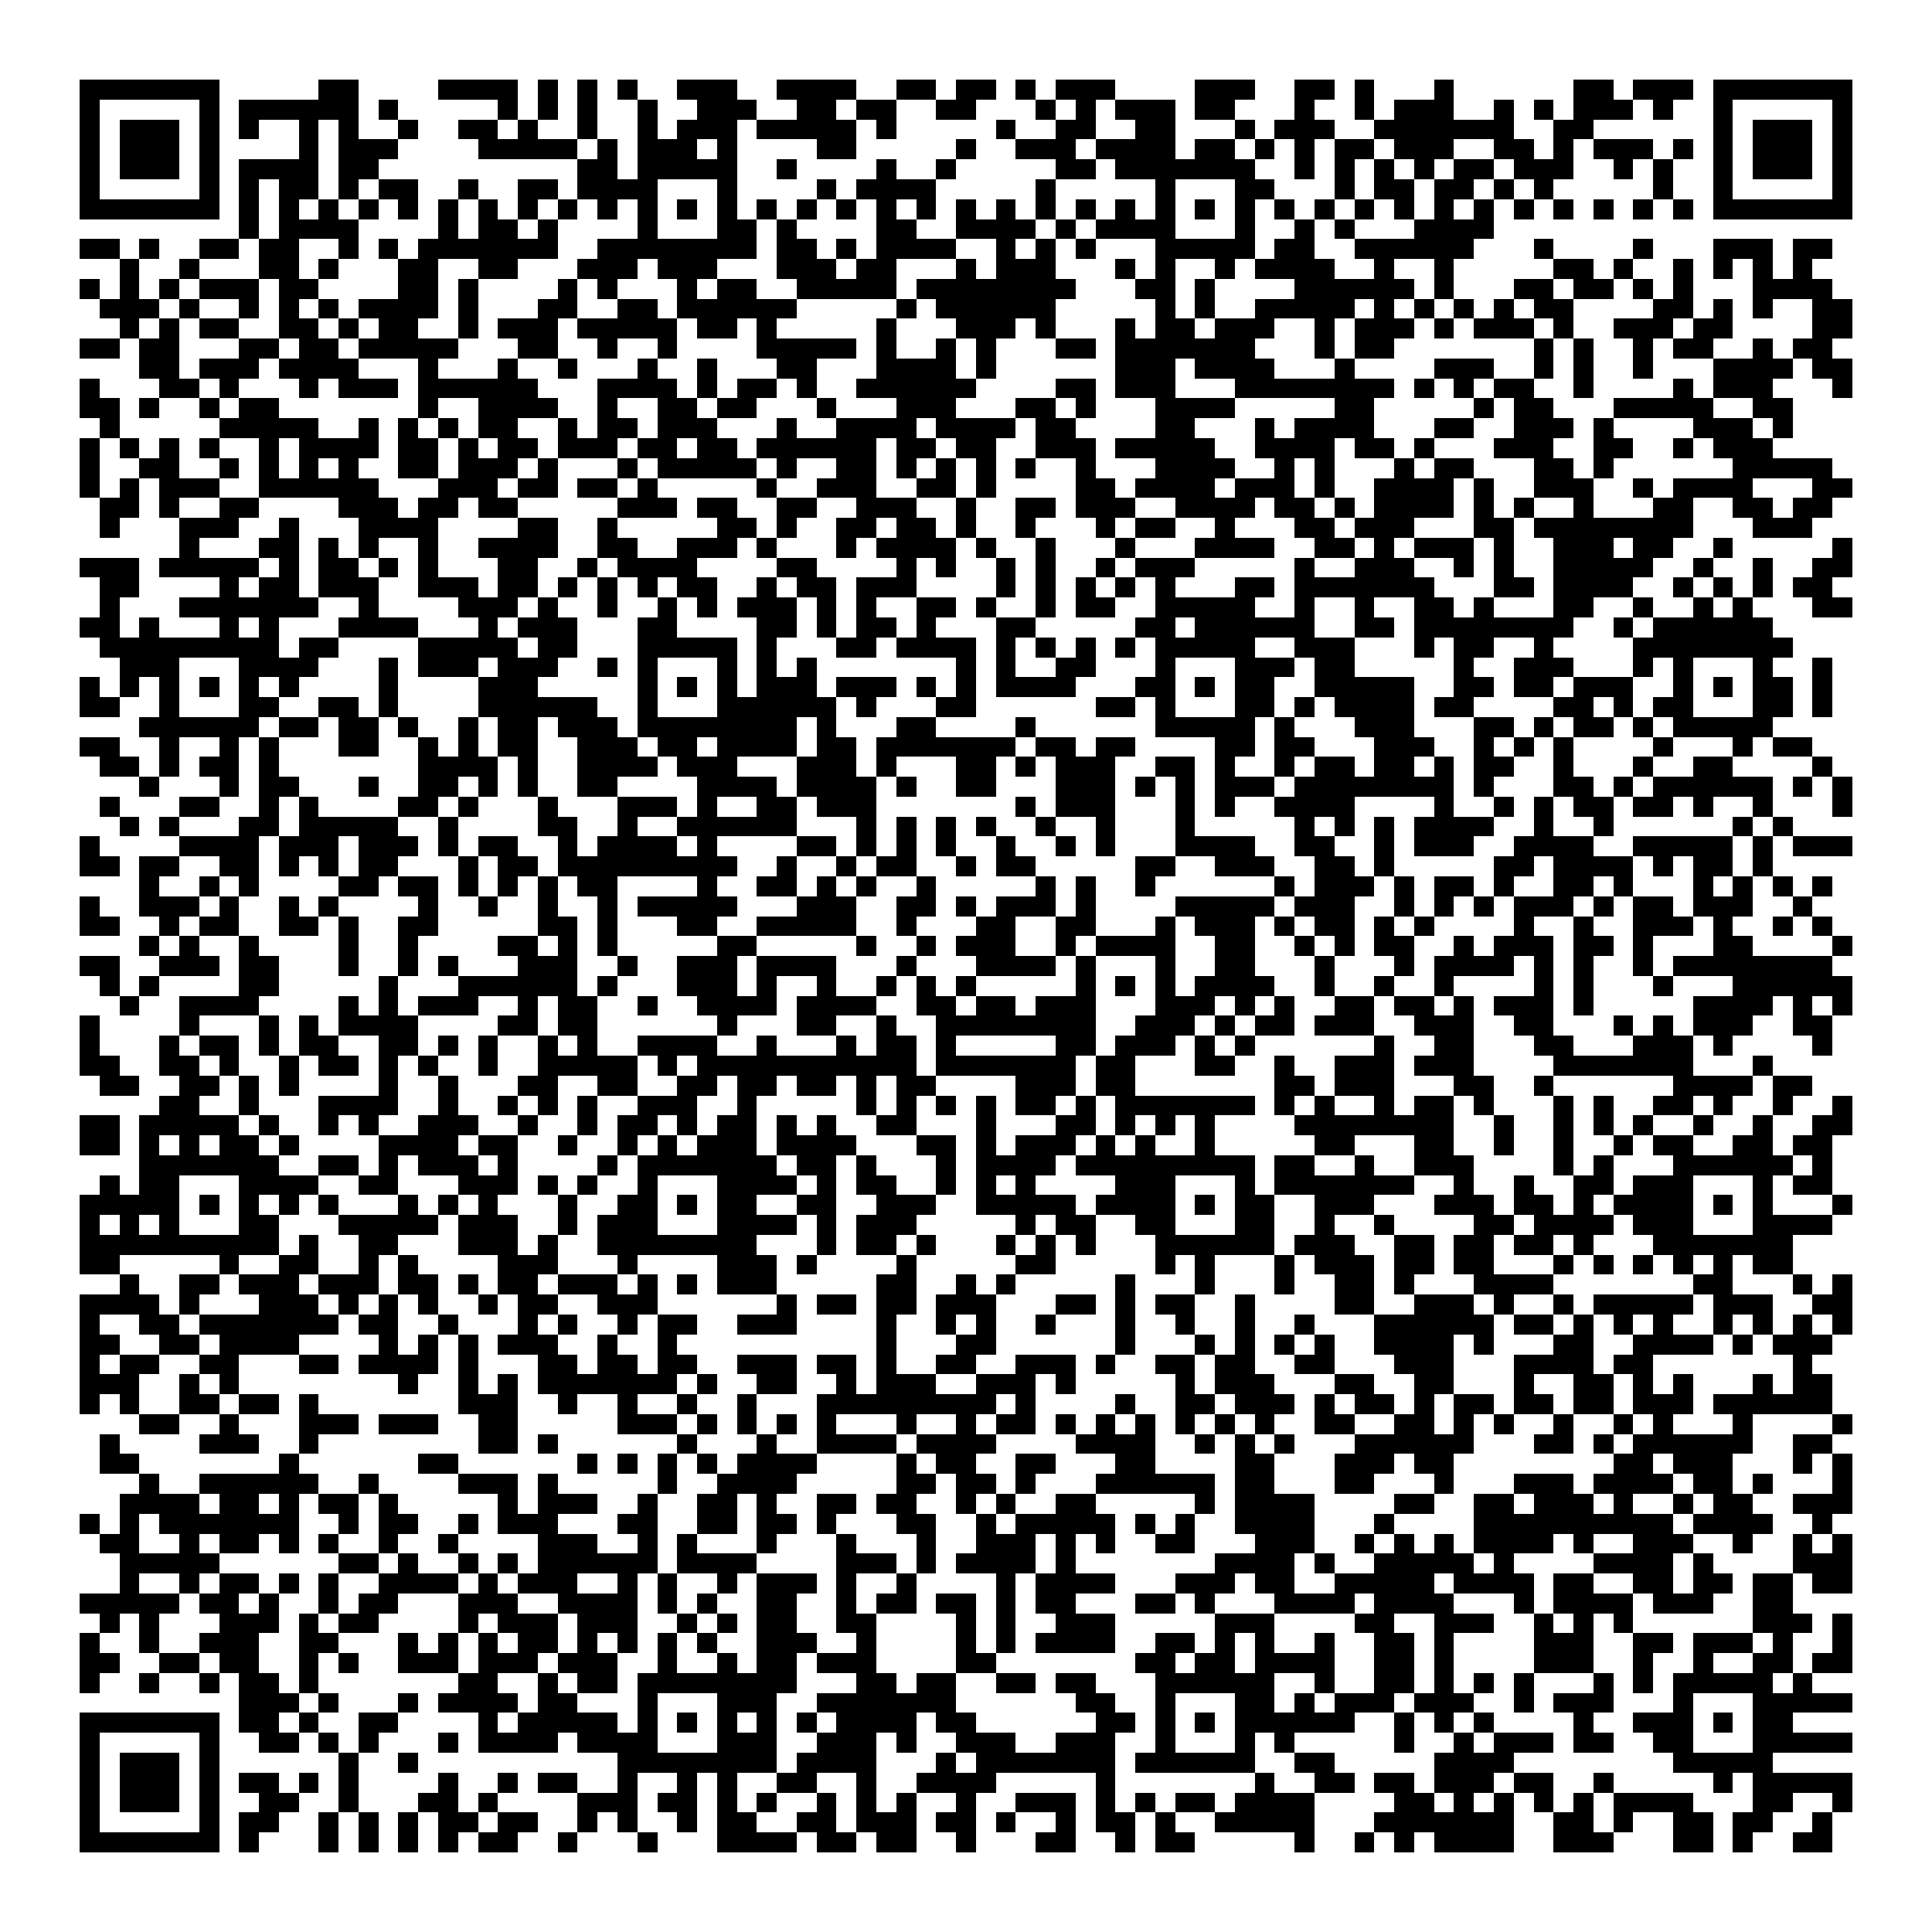 <svg xmlns="http://www.w3.org/2000/svg" viewBox="0 0 97 97" shape-rendering="crispEdges"><path fill="#ffffff" d="M0 0h97v97H0z"/><path stroke="#000000" d="M4 4.5h7m5 0h2m4 0h4m1 0h1m1 0h1m1 0h1m2 0h3m2 0h4m2 0h2m1 0h2m1 0h1m1 0h3m4 0h3m2 0h2m1 0h1m3 0h1m6 0h2m1 0h3m1 0h7M4 5.5h1m5 0h1m1 0h6m1 0h1m5 0h1m1 0h1m1 0h1m2 0h1m2 0h3m2 0h2m1 0h2m2 0h2m3 0h1m1 0h1m1 0h3m1 0h2m3 0h1m2 0h1m1 0h3m2 0h1m1 0h1m1 0h3m1 0h1m2 0h1m5 0h1M4 6.5h1m1 0h3m1 0h1m1 0h1m2 0h1m1 0h1m2 0h1m2 0h2m1 0h1m2 0h1m2 0h1m1 0h3m1 0h5m1 0h1m5 0h1m2 0h2m2 0h2m3 0h1m1 0h3m2 0h7m2 0h2m6 0h1m1 0h3m1 0h1M4 7.5h1m1 0h3m1 0h1m4 0h1m1 0h3m4 0h5m1 0h1m1 0h3m1 0h1m4 0h2m5 0h1m2 0h3m1 0h4m1 0h2m1 0h1m1 0h1m1 0h2m1 0h3m2 0h2m1 0h1m1 0h3m1 0h1m1 0h1m1 0h3m1 0h1M4 8.5h1m1 0h3m1 0h1m1 0h4m1 0h2m10 0h2m1 0h5m2 0h1m4 0h1m2 0h1m5 0h2m1 0h7m2 0h1m1 0h1m1 0h1m1 0h1m1 0h2m1 0h3m2 0h1m1 0h1m2 0h1m1 0h3m1 0h1M4 9.5h1m5 0h1m1 0h1m1 0h2m1 0h1m1 0h2m2 0h1m2 0h2m1 0h4m3 0h1m4 0h1m1 0h4m5 0h1m5 0h1m3 0h2m3 0h1m1 0h2m1 0h2m1 0h1m1 0h1m5 0h1m2 0h1m5 0h1M4 10.5h7m1 0h1m1 0h1m1 0h1m1 0h1m1 0h1m1 0h1m1 0h1m1 0h1m1 0h1m1 0h1m1 0h1m1 0h1m1 0h1m1 0h1m1 0h1m1 0h1m1 0h1m1 0h1m1 0h1m1 0h1m1 0h1m1 0h1m1 0h1m1 0h1m1 0h1m1 0h1m1 0h1m1 0h1m1 0h1m1 0h1m1 0h1m1 0h1m1 0h1m1 0h1m1 0h1m1 0h1m1 0h1m1 0h7M12 11.5h1m1 0h4m4 0h1m1 0h2m1 0h1m4 0h1m3 0h2m1 0h1m4 0h2m2 0h4m1 0h1m1 0h4m3 0h1m2 0h1m1 0h1m3 0h4M4 12.5h2m1 0h1m2 0h2m1 0h2m2 0h1m1 0h1m1 0h7m2 0h8m1 0h2m1 0h1m1 0h4m2 0h1m1 0h1m1 0h1m3 0h5m1 0h2m2 0h6m3 0h1m4 0h1m3 0h3m1 0h2M6 13.5h1m2 0h1m3 0h2m1 0h1m3 0h2m2 0h2m3 0h3m1 0h3m3 0h3m1 0h2m3 0h1m1 0h3m3 0h1m1 0h1m2 0h1m1 0h4m2 0h1m2 0h1m5 0h2m1 0h1m2 0h1m1 0h1m1 0h1m1 0h1M4 14.5h1m1 0h1m1 0h1m1 0h3m1 0h2m4 0h2m1 0h1m4 0h1m1 0h1m3 0h1m1 0h2m2 0h5m1 0h8m3 0h2m1 0h1m4 0h6m1 0h1m3 0h2m1 0h2m1 0h1m1 0h1m3 0h4M5 15.5h3m1 0h1m2 0h1m1 0h1m1 0h1m1 0h4m1 0h1m3 0h2m2 0h2m1 0h6m5 0h1m1 0h6m5 0h1m1 0h1m2 0h5m1 0h1m1 0h1m1 0h1m1 0h1m1 0h2m4 0h2m1 0h1m1 0h1m2 0h2M6 16.5h1m1 0h1m1 0h2m2 0h2m1 0h1m1 0h2m2 0h1m1 0h3m1 0h5m1 0h2m1 0h1m5 0h1m3 0h3m1 0h1m3 0h1m1 0h2m1 0h3m2 0h1m1 0h3m1 0h1m1 0h3m1 0h1m2 0h3m1 0h2m4 0h2M4 17.5h2m1 0h2m3 0h2m1 0h2m1 0h5m3 0h2m2 0h1m2 0h1m4 0h5m1 0h1m2 0h1m1 0h1m3 0h2m1 0h7m3 0h1m1 0h2m7 0h1m1 0h1m2 0h1m1 0h2m2 0h1m1 0h2M7 18.5h2m1 0h3m1 0h4m3 0h1m3 0h1m2 0h1m3 0h1m2 0h1m3 0h2m3 0h4m1 0h1m6 0h3m1 0h4m3 0h1m4 0h3m2 0h1m1 0h1m2 0h1m3 0h4m1 0h2M4 19.5h1m3 0h2m1 0h1m3 0h1m1 0h3m1 0h6m3 0h4m1 0h1m1 0h2m1 0h1m2 0h6m4 0h2m1 0h3m3 0h8m1 0h1m1 0h1m1 0h2m2 0h1m4 0h1m1 0h3m3 0h1M4 20.5h2m1 0h1m2 0h1m1 0h2m7 0h1m2 0h4m2 0h1m2 0h2m1 0h2m3 0h1m3 0h3m3 0h2m1 0h1m3 0h4m5 0h2m5 0h1m1 0h2m3 0h5m2 0h2M5 21.5h1m5 0h5m2 0h1m1 0h1m1 0h1m1 0h2m2 0h1m1 0h2m1 0h3m3 0h1m2 0h4m1 0h4m1 0h2m4 0h2m3 0h1m1 0h4m3 0h2m2 0h3m1 0h1m4 0h3m1 0h1M4 22.5h1m1 0h1m1 0h1m1 0h1m2 0h1m1 0h4m1 0h2m1 0h1m1 0h2m1 0h3m1 0h2m1 0h2m1 0h6m1 0h2m1 0h2m2 0h3m1 0h5m2 0h4m1 0h2m1 0h1m3 0h3m2 0h2m2 0h1m1 0h3M4 23.5h1m2 0h2m2 0h1m1 0h1m1 0h1m1 0h1m2 0h2m1 0h3m1 0h1m3 0h1m1 0h5m1 0h1m2 0h2m1 0h1m1 0h1m1 0h1m1 0h1m2 0h1m3 0h4m2 0h1m1 0h1m3 0h1m1 0h2m3 0h2m1 0h1m6 0h5M4 24.5h1m1 0h1m1 0h3m2 0h6m3 0h3m1 0h2m1 0h2m1 0h1m5 0h1m2 0h3m2 0h2m1 0h1m4 0h2m1 0h4m1 0h3m1 0h1m2 0h4m1 0h1m2 0h3m2 0h1m1 0h4m3 0h2M5 25.5h2m1 0h1m2 0h2m4 0h3m1 0h2m1 0h2m5 0h3m1 0h2m2 0h2m2 0h3m2 0h1m2 0h2m1 0h3m2 0h4m1 0h2m1 0h1m1 0h4m1 0h1m1 0h1m2 0h1m3 0h2m2 0h2m1 0h2M5 26.5h1m3 0h3m2 0h1m3 0h4m4 0h2m2 0h1m5 0h2m1 0h1m2 0h2m1 0h2m1 0h1m2 0h1m3 0h1m1 0h2m2 0h1m3 0h2m1 0h3m3 0h2m1 0h8m3 0h3M9 27.5h1m3 0h2m1 0h1m1 0h1m2 0h1m2 0h4m2 0h2m2 0h3m1 0h1m3 0h1m1 0h4m1 0h1m2 0h1m3 0h1m3 0h4m2 0h2m1 0h1m1 0h3m1 0h1m2 0h3m1 0h2m2 0h1m5 0h1M4 28.5h3m1 0h5m1 0h1m1 0h2m1 0h1m1 0h1m3 0h2m2 0h1m1 0h4m4 0h2m4 0h1m1 0h1m2 0h1m1 0h1m2 0h1m1 0h3m5 0h1m2 0h3m2 0h1m1 0h1m2 0h5m2 0h1m2 0h1m2 0h2M5 29.5h2m4 0h1m1 0h2m1 0h3m2 0h3m1 0h2m1 0h1m1 0h1m1 0h1m1 0h2m2 0h1m1 0h2m1 0h3m4 0h1m1 0h1m1 0h1m1 0h1m1 0h1m3 0h2m1 0h7m3 0h2m1 0h4m2 0h1m1 0h1m1 0h1m1 0h2M5 30.5h1m3 0h7m2 0h1m4 0h3m1 0h1m2 0h1m2 0h1m1 0h1m1 0h3m1 0h1m1 0h1m2 0h2m1 0h1m2 0h1m1 0h2m2 0h5m2 0h1m2 0h1m2 0h2m1 0h1m3 0h2m2 0h1m2 0h1m1 0h1m3 0h2M4 31.5h2m1 0h1m3 0h1m1 0h1m3 0h4m3 0h1m1 0h3m3 0h2m4 0h2m1 0h1m1 0h2m1 0h1m3 0h2m5 0h2m1 0h6m2 0h2m1 0h8m2 0h1m1 0h6M5 32.5h9m1 0h2m4 0h5m1 0h2m3 0h5m1 0h1m3 0h2m1 0h4m1 0h1m1 0h1m1 0h1m1 0h1m1 0h5m2 0h3m3 0h1m1 0h2m2 0h1m4 0h8M6 33.5h3m3 0h4m3 0h1m1 0h3m1 0h3m2 0h1m1 0h1m3 0h1m1 0h1m1 0h1m7 0h1m1 0h1m2 0h2m3 0h1m3 0h3m1 0h2m5 0h1m2 0h3m3 0h1m1 0h1m3 0h1m2 0h1M4 34.5h1m1 0h1m1 0h1m1 0h1m1 0h1m1 0h1m4 0h1m4 0h3m5 0h1m1 0h1m1 0h1m1 0h3m1 0h3m1 0h1m1 0h1m1 0h4m3 0h2m1 0h1m1 0h2m2 0h5m2 0h2m1 0h2m1 0h3m2 0h1m1 0h1m1 0h2m1 0h1M4 35.5h2m2 0h1m3 0h2m2 0h2m1 0h1m4 0h6m2 0h1m3 0h6m1 0h1m3 0h2m6 0h2m1 0h1m3 0h2m1 0h1m1 0h4m1 0h2m4 0h2m1 0h1m1 0h2m3 0h2m1 0h1M7 36.5h6m1 0h2m1 0h2m1 0h1m2 0h1m1 0h2m1 0h3m1 0h8m1 0h1m3 0h2m4 0h1m6 0h5m1 0h1m3 0h3m3 0h2m1 0h1m1 0h2m1 0h1m1 0h5M4 37.5h2m2 0h1m2 0h1m1 0h1m3 0h2m2 0h1m1 0h1m1 0h2m2 0h3m1 0h2m1 0h4m1 0h2m1 0h7m1 0h2m1 0h2m4 0h2m1 0h2m3 0h3m2 0h1m1 0h1m1 0h1m4 0h1m3 0h1m1 0h2M5 38.5h2m1 0h1m1 0h2m1 0h1m7 0h4m1 0h1m2 0h4m1 0h3m3 0h3m1 0h1m3 0h2m1 0h1m1 0h3m2 0h2m1 0h1m2 0h1m1 0h2m1 0h2m1 0h1m1 0h2m2 0h1m3 0h1m2 0h2m4 0h1M7 39.5h1m3 0h1m1 0h2m3 0h1m2 0h2m1 0h1m1 0h1m2 0h2m4 0h4m1 0h4m1 0h1m2 0h2m3 0h3m1 0h1m1 0h1m1 0h3m1 0h8m1 0h1m3 0h2m1 0h1m1 0h6m1 0h1m1 0h1M5 40.5h1m3 0h2m2 0h1m1 0h1m4 0h2m1 0h1m3 0h1m3 0h3m1 0h1m2 0h2m1 0h3m7 0h1m1 0h3m3 0h1m1 0h1m2 0h4m4 0h1m2 0h1m1 0h1m1 0h2m1 0h2m1 0h1m2 0h1m3 0h1M6 41.5h1m1 0h1m3 0h2m1 0h5m2 0h1m4 0h2m2 0h1m2 0h6m3 0h1m1 0h1m1 0h1m1 0h1m2 0h1m2 0h1m3 0h1m5 0h1m1 0h1m1 0h1m1 0h4m2 0h1m2 0h1m6 0h1m1 0h1M4 42.5h1m4 0h4m1 0h3m1 0h3m1 0h1m1 0h2m2 0h1m1 0h4m1 0h1m4 0h2m1 0h1m1 0h1m1 0h1m2 0h1m2 0h1m1 0h1m3 0h4m2 0h2m2 0h1m1 0h3m2 0h4m2 0h5m1 0h1m1 0h3M4 43.5h2m1 0h2m2 0h2m1 0h1m1 0h1m1 0h2m3 0h1m1 0h2m1 0h9m2 0h1m2 0h1m1 0h2m2 0h1m1 0h2m5 0h2m2 0h3m2 0h2m1 0h1m5 0h2m1 0h4m1 0h1m1 0h2m1 0h1M7 44.5h1m2 0h1m1 0h1m4 0h2m1 0h2m1 0h1m1 0h1m1 0h1m1 0h2m4 0h1m2 0h2m1 0h1m1 0h1m2 0h1m5 0h1m1 0h1m2 0h1m6 0h1m1 0h3m1 0h1m1 0h2m1 0h1m2 0h2m1 0h1m3 0h1m1 0h1m1 0h1m1 0h1M4 45.5h1m2 0h3m1 0h1m2 0h1m1 0h1m4 0h1m2 0h1m2 0h1m2 0h1m1 0h5m3 0h3m2 0h2m1 0h1m1 0h3m1 0h1m4 0h5m1 0h3m2 0h1m1 0h1m1 0h1m1 0h3m1 0h1m1 0h2m1 0h3m2 0h1M4 46.5h2m2 0h1m1 0h2m2 0h2m1 0h1m2 0h2m5 0h2m1 0h1m3 0h2m2 0h5m2 0h1m3 0h2m2 0h2m3 0h1m1 0h3m1 0h1m1 0h2m1 0h1m1 0h1m4 0h1m2 0h1m2 0h3m1 0h1m2 0h1m1 0h1M7 47.5h1m1 0h1m2 0h1m4 0h1m2 0h1m4 0h2m1 0h1m1 0h1m5 0h2m5 0h1m2 0h1m1 0h3m2 0h1m1 0h4m2 0h2m2 0h1m1 0h1m1 0h2m2 0h1m1 0h3m1 0h2m1 0h1m3 0h2m4 0h1M4 48.5h2m2 0h3m1 0h2m3 0h1m2 0h1m1 0h1m3 0h3m2 0h1m2 0h3m1 0h4m3 0h1m3 0h4m1 0h1m3 0h1m2 0h2m3 0h1m3 0h1m1 0h4m1 0h1m1 0h1m2 0h1m1 0h8M5 49.5h1m1 0h1m4 0h2m5 0h1m3 0h6m1 0h1m3 0h3m1 0h1m2 0h1m2 0h1m1 0h1m1 0h1m5 0h1m1 0h1m1 0h1m1 0h4m2 0h1m2 0h1m2 0h1m4 0h1m1 0h1m3 0h1m3 0h6M6 50.5h1m2 0h4m4 0h1m1 0h1m1 0h3m2 0h1m1 0h2m2 0h1m2 0h4m1 0h4m2 0h2m1 0h2m1 0h3m3 0h3m1 0h1m1 0h1m2 0h2m1 0h2m1 0h1m1 0h3m1 0h1m5 0h4m1 0h1m1 0h1M4 51.5h1m4 0h1m3 0h1m1 0h1m1 0h4m4 0h2m1 0h2m6 0h1m3 0h2m2 0h1m2 0h8m2 0h3m1 0h1m1 0h2m1 0h3m2 0h3m2 0h2m3 0h1m1 0h1m1 0h3m2 0h2M4 52.5h1m3 0h1m1 0h2m1 0h1m1 0h2m2 0h2m1 0h1m1 0h1m2 0h1m1 0h1m2 0h4m2 0h1m3 0h1m1 0h2m1 0h1m5 0h2m1 0h3m1 0h1m1 0h1m6 0h1m2 0h2m3 0h2m3 0h3m1 0h1m4 0h1M4 53.5h2m2 0h2m1 0h1m2 0h1m1 0h2m1 0h1m1 0h1m2 0h1m2 0h5m1 0h1m1 0h11m1 0h7m1 0h2m3 0h2m2 0h1m2 0h3m1 0h3m4 0h7m3 0h1M5 54.5h2m2 0h2m1 0h1m1 0h1m4 0h1m2 0h1m3 0h2m2 0h2m2 0h2m1 0h2m1 0h2m1 0h1m1 0h2m4 0h3m1 0h2m7 0h2m1 0h3m3 0h2m2 0h1m6 0h4m1 0h2M8 55.5h2m2 0h1m3 0h4m2 0h1m2 0h1m1 0h1m1 0h1m2 0h3m2 0h1m5 0h1m1 0h1m1 0h1m1 0h1m1 0h2m1 0h1m1 0h7m1 0h1m1 0h1m2 0h1m1 0h2m1 0h1m3 0h1m1 0h1m2 0h2m1 0h1m2 0h1m2 0h1M4 56.5h2m1 0h5m1 0h1m2 0h1m1 0h1m2 0h3m2 0h1m2 0h1m1 0h2m1 0h1m1 0h2m1 0h1m1 0h1m2 0h2m3 0h1m3 0h2m1 0h1m1 0h1m1 0h1m4 0h8m2 0h1m2 0h1m1 0h1m1 0h1m2 0h1m2 0h1m2 0h2M4 57.5h2m1 0h1m1 0h1m1 0h2m1 0h1m4 0h4m1 0h2m2 0h1m2 0h1m1 0h1m1 0h3m1 0h4m3 0h2m1 0h1m1 0h3m1 0h1m1 0h1m2 0h1m5 0h2m3 0h2m2 0h1m2 0h1m2 0h1m1 0h2m2 0h2m1 0h2M7 58.5h7m2 0h2m1 0h1m1 0h3m1 0h1m4 0h1m1 0h7m1 0h2m1 0h1m3 0h1m1 0h4m1 0h9m1 0h2m2 0h1m2 0h3m4 0h1m1 0h1m3 0h6m1 0h1M5 59.5h1m1 0h2m3 0h4m2 0h2m3 0h3m1 0h1m1 0h1m2 0h1m3 0h4m1 0h1m1 0h2m2 0h1m1 0h1m1 0h1m4 0h3m3 0h1m1 0h7m2 0h1m2 0h1m2 0h2m1 0h3m3 0h1m1 0h2M4 60.5h5m1 0h1m1 0h1m1 0h1m1 0h1m3 0h1m1 0h1m1 0h1m3 0h1m2 0h2m1 0h1m1 0h2m2 0h2m2 0h3m2 0h5m1 0h4m1 0h1m1 0h2m2 0h3m3 0h3m1 0h2m1 0h1m1 0h4m1 0h1m1 0h1m3 0h1M4 61.5h1m1 0h1m1 0h1m3 0h2m3 0h5m1 0h3m2 0h1m1 0h3m3 0h4m1 0h1m1 0h3m5 0h1m1 0h2m2 0h2m3 0h2m2 0h1m2 0h1m4 0h2m1 0h4m1 0h3m3 0h4M4 62.5h10m1 0h1m2 0h2m3 0h3m1 0h1m2 0h8m3 0h1m1 0h2m1 0h1m3 0h1m1 0h1m1 0h1m3 0h6m1 0h3m2 0h2m1 0h2m1 0h2m1 0h1m3 0h7M4 63.5h2m5 0h1m2 0h2m2 0h1m1 0h1m4 0h3m3 0h1m4 0h3m1 0h1m4 0h1m5 0h2m5 0h1m1 0h1m3 0h1m1 0h3m1 0h2m1 0h2m3 0h1m1 0h1m1 0h1m1 0h1m1 0h1m1 0h2M6 64.5h1m2 0h2m1 0h3m1 0h3m1 0h2m1 0h1m1 0h2m1 0h3m1 0h1m1 0h1m1 0h3m5 0h2m2 0h1m1 0h1m5 0h1m3 0h1m3 0h1m2 0h2m1 0h1m3 0h4m7 0h2m3 0h1m1 0h1M4 65.5h4m1 0h1m3 0h3m1 0h1m1 0h1m1 0h1m2 0h1m1 0h2m2 0h3m6 0h1m1 0h2m1 0h2m1 0h3m3 0h2m1 0h1m1 0h2m2 0h1m4 0h2m2 0h3m1 0h1m2 0h1m1 0h5m1 0h3m2 0h2M4 66.5h1m2 0h2m1 0h7m1 0h2m2 0h1m3 0h1m1 0h1m2 0h1m1 0h2m2 0h3m4 0h1m2 0h1m1 0h1m2 0h1m3 0h1m2 0h1m2 0h1m2 0h1m3 0h6m1 0h2m1 0h1m1 0h1m1 0h1m2 0h1m1 0h1m1 0h1m1 0h1M4 67.5h2m2 0h2m1 0h4m4 0h1m1 0h1m1 0h1m1 0h3m2 0h1m2 0h1m10 0h1m3 0h2m6 0h1m3 0h1m1 0h1m1 0h1m1 0h1m2 0h4m1 0h1m3 0h2m2 0h4m1 0h1m1 0h3M4 68.5h1m1 0h2m2 0h2m3 0h2m1 0h4m1 0h1m3 0h2m1 0h2m1 0h2m2 0h3m1 0h2m1 0h1m2 0h2m2 0h3m1 0h1m2 0h2m1 0h2m2 0h2m3 0h3m3 0h4m1 0h2m7 0h1M4 69.5h3m2 0h1m1 0h1m8 0h1m2 0h1m1 0h1m1 0h7m1 0h1m2 0h2m2 0h1m1 0h3m2 0h3m1 0h1m5 0h1m1 0h3m3 0h2m2 0h2m3 0h1m2 0h2m1 0h1m1 0h1m3 0h1m1 0h2M4 70.5h1m1 0h1m2 0h2m1 0h2m1 0h1m7 0h3m2 0h1m2 0h1m2 0h1m2 0h1m3 0h9m1 0h1m4 0h1m2 0h2m1 0h3m1 0h1m1 0h2m1 0h1m1 0h2m1 0h2m1 0h2m1 0h3m1 0h6M7 71.5h2m2 0h1m3 0h3m1 0h3m2 0h2m5 0h3m1 0h1m1 0h1m1 0h1m1 0h1m3 0h1m2 0h1m1 0h2m1 0h1m1 0h1m1 0h1m1 0h1m1 0h1m1 0h1m2 0h2m2 0h2m1 0h1m1 0h1m2 0h1m2 0h1m1 0h1m3 0h1m4 0h1M5 72.5h1m4 0h3m2 0h1m8 0h2m1 0h1m6 0h1m3 0h1m2 0h4m1 0h4m4 0h4m2 0h1m1 0h1m1 0h1m3 0h6m3 0h2m1 0h1m1 0h6m2 0h2M5 73.5h2m7 0h1m6 0h2m6 0h1m1 0h1m1 0h1m1 0h1m1 0h4m4 0h1m1 0h2m2 0h2m3 0h2m4 0h2m3 0h3m1 0h2m8 0h2m1 0h3m3 0h1m1 0h1M7 74.5h1m2 0h6m2 0h1m4 0h3m1 0h1m5 0h1m2 0h4m5 0h2m1 0h2m1 0h1m3 0h6m1 0h2m3 0h2m3 0h1m3 0h3m1 0h4m1 0h2m1 0h1m3 0h1M6 75.5h4m1 0h2m1 0h1m1 0h2m1 0h1m5 0h1m1 0h3m2 0h1m2 0h2m1 0h1m2 0h2m1 0h2m2 0h1m1 0h1m2 0h2m5 0h1m1 0h4m4 0h2m2 0h2m1 0h3m1 0h1m2 0h1m1 0h2m2 0h3M4 76.5h1m1 0h1m1 0h7m2 0h1m1 0h2m2 0h1m1 0h3m3 0h2m2 0h2m1 0h2m1 0h1m3 0h2m2 0h1m1 0h5m1 0h1m1 0h1m2 0h4m3 0h1m4 0h10m1 0h4m2 0h1M5 77.5h2m2 0h1m1 0h2m1 0h1m1 0h1m2 0h1m2 0h1m4 0h3m2 0h1m1 0h1m3 0h1m3 0h1m3 0h1m2 0h3m1 0h1m1 0h1m2 0h2m3 0h3m2 0h1m1 0h1m1 0h1m1 0h4m1 0h1m2 0h3m2 0h1m2 0h1m1 0h1M6 78.5h5m6 0h2m1 0h1m2 0h1m1 0h1m1 0h6m1 0h4m4 0h3m1 0h1m1 0h4m1 0h1m7 0h4m1 0h1m2 0h5m1 0h1m4 0h4m1 0h1m4 0h3M6 79.5h1m2 0h1m1 0h2m1 0h1m1 0h1m2 0h4m1 0h1m1 0h3m2 0h1m1 0h1m2 0h1m1 0h3m1 0h1m2 0h1m4 0h1m1 0h4m3 0h3m1 0h2m2 0h5m1 0h4m1 0h2m2 0h2m1 0h2m1 0h2m1 0h2M4 80.5h5m1 0h2m1 0h1m2 0h1m1 0h2m3 0h3m2 0h4m1 0h1m1 0h1m2 0h2m2 0h1m1 0h2m1 0h2m1 0h1m1 0h2m3 0h2m1 0h1m3 0h4m1 0h4m3 0h1m1 0h4m1 0h3m2 0h2M5 81.5h1m1 0h1m3 0h3m1 0h1m1 0h2m4 0h1m1 0h3m1 0h3m2 0h1m1 0h1m1 0h2m2 0h2m4 0h1m1 0h1m2 0h3m5 0h3m4 0h2m2 0h3m2 0h1m1 0h1m1 0h1m6 0h3m1 0h1M4 82.5h1m2 0h1m2 0h3m2 0h2m3 0h1m1 0h1m1 0h1m1 0h2m1 0h1m1 0h1m1 0h1m1 0h1m2 0h3m2 0h1m4 0h1m1 0h1m1 0h4m2 0h2m1 0h1m1 0h1m2 0h1m2 0h2m1 0h1m4 0h3m2 0h2m1 0h3m1 0h1m2 0h1M4 83.5h2m2 0h2m1 0h2m2 0h1m1 0h1m2 0h3m1 0h3m1 0h3m2 0h1m2 0h1m1 0h2m1 0h3m4 0h2m7 0h2m1 0h2m1 0h4m2 0h2m1 0h1m4 0h3m2 0h1m2 0h1m2 0h2m1 0h2M4 84.5h1m2 0h1m2 0h1m1 0h2m1 0h1m7 0h2m2 0h1m1 0h2m1 0h8m3 0h2m1 0h2m2 0h2m1 0h2m3 0h6m2 0h1m2 0h2m1 0h1m1 0h1m1 0h1m3 0h1m1 0h1m1 0h5m1 0h1M12 85.5h3m1 0h1m3 0h1m1 0h4m1 0h2m3 0h1m3 0h3m2 0h7m6 0h2m2 0h1m3 0h2m1 0h1m1 0h3m1 0h3m2 0h1m1 0h3m3 0h1m3 0h5M4 86.5h7m1 0h2m1 0h1m2 0h2m4 0h1m1 0h5m1 0h1m1 0h1m1 0h1m1 0h1m1 0h1m1 0h4m1 0h2m6 0h2m1 0h1m1 0h1m1 0h6m2 0h1m1 0h1m1 0h1m4 0h1m2 0h3m1 0h1m1 0h2M4 87.5h1m5 0h1m2 0h2m1 0h1m1 0h1m3 0h1m1 0h4m1 0h4m3 0h3m2 0h3m1 0h1m2 0h3m2 0h3m2 0h1m3 0h1m1 0h1m5 0h1m2 0h1m1 0h3m1 0h2m2 0h2m3 0h5M4 88.5h1m1 0h3m1 0h1m6 0h1m2 0h1m10 0h8m1 0h4m3 0h1m1 0h7m1 0h6m2 0h2m5 0h4m8 0h5M4 89.5h1m1 0h3m1 0h1m1 0h2m1 0h1m1 0h1m4 0h1m2 0h1m1 0h2m2 0h1m2 0h1m1 0h1m2 0h2m2 0h1m2 0h4m5 0h1m7 0h1m2 0h2m1 0h2m1 0h3m1 0h2m2 0h1m5 0h1m1 0h5M4 90.5h1m1 0h3m1 0h1m2 0h2m2 0h1m3 0h2m1 0h1m4 0h3m1 0h2m1 0h1m1 0h1m2 0h1m1 0h1m1 0h1m2 0h1m2 0h3m1 0h1m1 0h1m1 0h2m1 0h4m4 0h2m1 0h1m1 0h1m1 0h1m1 0h1m1 0h4m3 0h2m2 0h1M4 91.5h1m5 0h1m1 0h2m2 0h1m1 0h1m1 0h1m1 0h2m1 0h2m2 0h1m1 0h1m2 0h1m1 0h2m2 0h2m1 0h3m1 0h2m1 0h1m2 0h1m1 0h2m1 0h1m2 0h5m3 0h7m2 0h2m1 0h1m2 0h2m1 0h2m2 0h1M4 92.5h7m1 0h1m3 0h1m1 0h1m1 0h1m1 0h1m1 0h2m2 0h1m3 0h1m3 0h4m1 0h2m1 0h2m2 0h1m3 0h2m2 0h1m1 0h2m5 0h1m2 0h1m1 0h1m1 0h4m2 0h3m3 0h2m1 0h1m2 0h2"/></svg>
